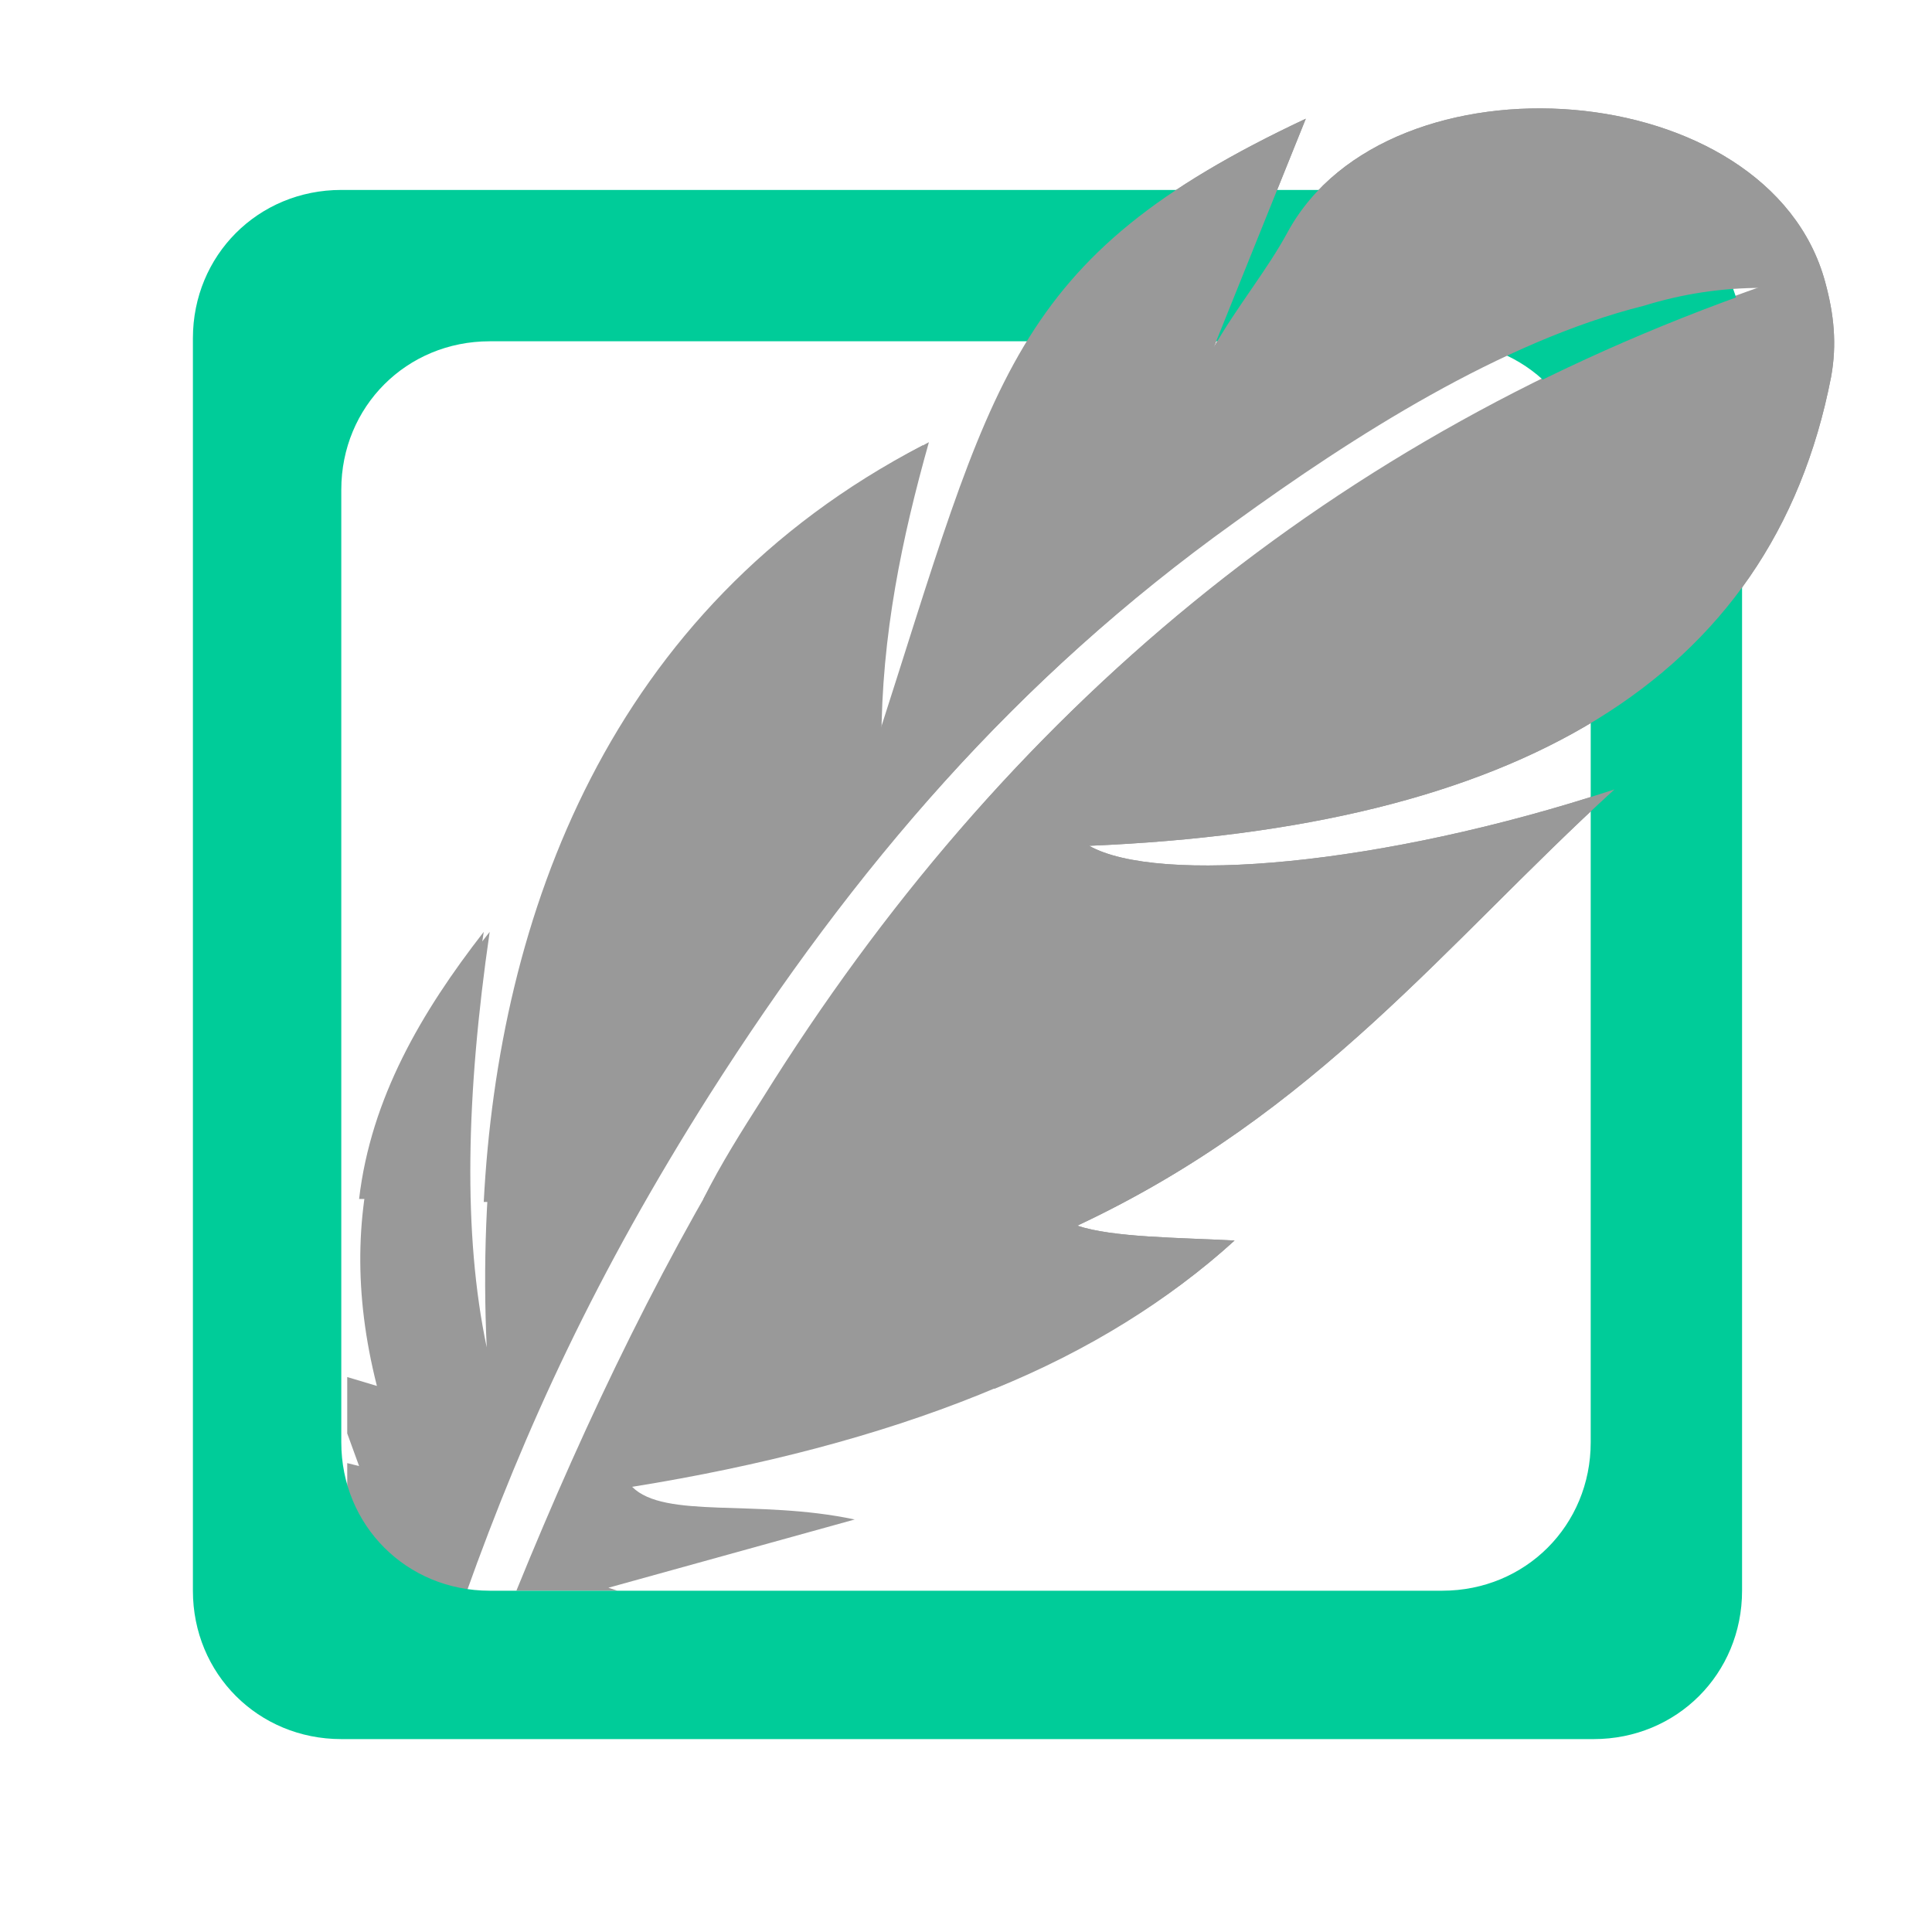 <?xml version="1.0" encoding="utf-8"?>
<!-- Generator: Adobe Illustrator 27.0.1, SVG Export Plug-In . SVG Version: 6.00 Build 0)  -->
<svg version="1.1" id="Слой_1" xmlns="http://www.w3.org/2000/svg" xmlns:xlink="http://www.w3.org/1999/xlink" x="0px" y="0px"
	 viewBox="0 0 65.1 65.1" style="enable-background:new 0 0 65.1 65.1;" xml:space="preserve">
<style type="text/css">
	.st0{fill-rule:evenodd;clip-rule:evenodd;fill:#999999;}
	.st1{fill:#00CC99;}
	.st2{fill:none;}
</style>
<g>
	<path class="st0" d="M61.7,12.7C59.7,23,51,27.9,36.7,28.5c2.3,1.3,9.8,0.7,17.7-1.9c-5.7,5.2-10,10.9-18.1,14.7
		c1.2,0.4,3.4,0.4,5.3,0.5c-4.6,4.2-11.6,6.9-20.3,8.3c1.1,1.1,4.2,0.4,7.5,1.1l-8.3,2.3l0.3,0.1h-3.4c2.4-5.9,5.1-11.5,8.4-16.7
		c8.1-13,19.1-22.2,33.7-27.3c-1.4,0-2.7,0.2-4,0.6c-4.8,1.2-9.8,4.4-13.8,7.3c-7.4,5.3-12.9,11.7-17.8,19.4
		c-3.8,6-6.2,11.2-8.2,16.8h-2.9l-1.1-1.7v-2.7l0.4,0.1l-0.4-1.1v-1.9l1,0.3c-1.6-6.3,0.4-11,3.8-15.3c-0.8,5.5-0.9,10.2-0.1,14
		c-0.5-10.8,2.4-24,14.9-30.5c-0.9,3.2-1.6,6.5-1.6,10.1C33.5,12.7,34,8.7,44,4l-3.1,7.7c0.8-1.4,1.8-2.6,2.5-3.9
		c3.4-6.2,16.2-5.3,18.1,1.7C61.8,10.6,61.9,11.6,61.7,12.7z"/>
</g>
<path class="st1" d="M53.7,6.4H11.5c-2.8,0-5,2.2-5,5v42.2c0,2.8,2.2,5,5,5h42.2c2.8,0,5-2.2,5-5V11.4C58.7,8.7,56.4,6.4,53.7,6.4z
	 M53.6,48.6c0,2.8-2.2,5-5,5H16.5c-2.8,0-5-2.2-5-5V16.5c0-2.8,2.2-5,5-5h32.1c2.8,0,5,2.2,5,5V48.6z"/>
<g>
	<path class="st0" d="M16.3,31.4c-0.5,3.2-0.7,6.3-0.6,9h-3.6C12.5,37,14.2,34.1,16.3,31.4z"/>
	<path class="st0" d="M61.7,12.7C59.7,23,51,27.9,36.7,28.5c2.3,1.3,9.8,0.7,17.7-1.9c-5.7,5.2-10,10.9-18.1,14.7
		c1.2,0.4,3.4,0.4,5.3,0.5c-2.2,2-4.9,3.7-8.1,5v-6.4h-9.8c0.6-1.2,1.3-2.3,2-3.4c8.1-13,19.1-22.2,33.7-27.3c-1.4,0-2.7,0.2-4,0.6
		c-4.8,1.2-9.8,4.4-13.8,7.3c-7.4,5.3-12.9,11.7-17.8,19.4c-0.8,1.2-1.5,2.4-2.1,3.5h-5.4c0.5-9.6,4.2-20,14.8-25.5
		c-0.9,3.2-1.6,6.5-1.6,10.1C33.5,12.7,34,8.7,44,4l-3.1,7.7c0.8-1.4,1.8-2.6,2.5-3.9c3.4-6.2,16.2-5.3,18.1,1.7
		C61.8,10.6,61.9,11.6,61.7,12.7z"/>
</g>
<line class="st2" x1="16.2" y1="40.3" x2="15.7" y2="40.3"/>
</svg>
